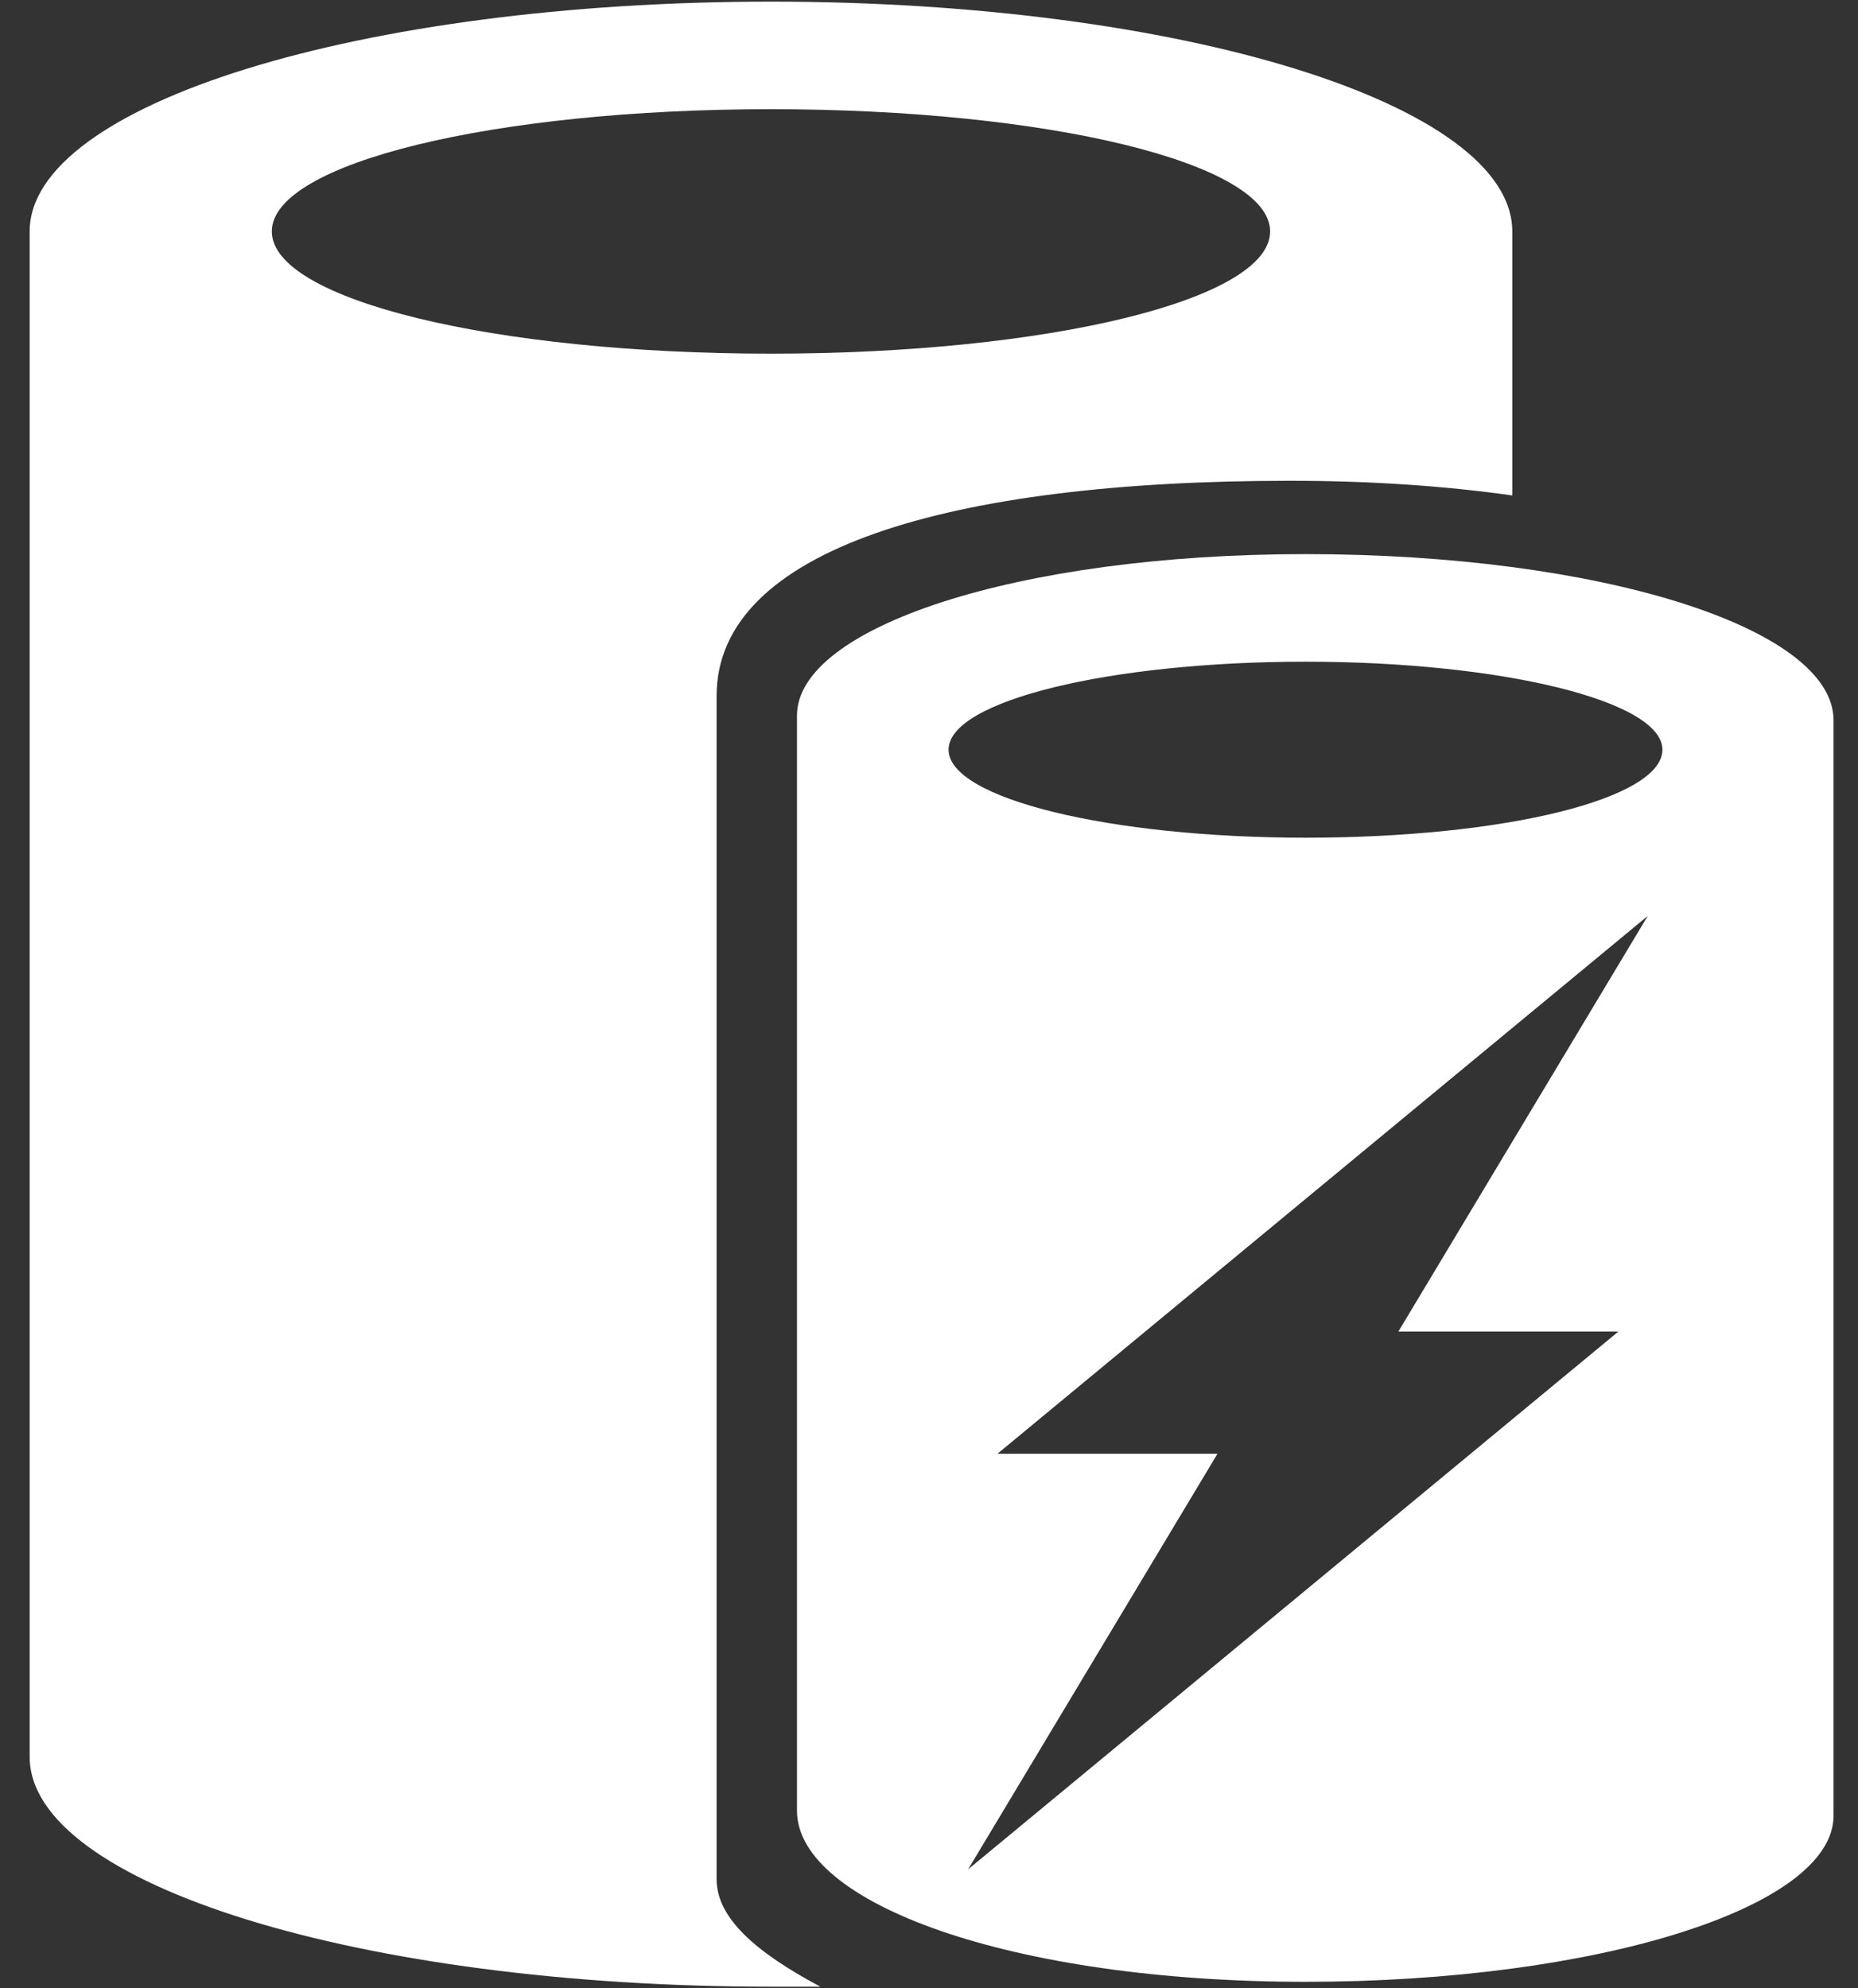 <?xml version="1.0" encoding="UTF-8" standalone="no"?>
<svg width="57px" height="61px" viewBox="0 0 57 61" version="1.1" xmlns="http://www.w3.org/2000/svg" xmlns:xlink="http://www.w3.org/1999/xlink">
    <rect x="0" y="0" width="57" height="61" fill="#333333" stroke="none"/>
    <!-- Generator: Sketch 46.2 (44496) - http://www.bohemiancoding.com/sketch -->
    <title>Slice 1</title>
    <desc>Created with Sketch.</desc>
    <defs></defs>
    <g id="Page-1" stroke="none" stroke-width="1" fill="none" fill-rule="evenodd">
        <g id="AzureCacheRedis" fill-rule="nonzero" fill="#ffffff">
            <g id="shape947-1933_1_">
                <path d="M8.339,7.1 C8.339,5 15.161,3.35 23.652,3.35 C32.142,3.35 38.965,5 38.965,7.1 C38.965,9.2 32.142,10.85 23.652,10.85 C15.161,10.85 8.339,9.2 8.339,7.1 Z M21.984,57.65 L21.984,21.35 C21.984,16.85 29.11,14.75 39.571,14.75 C41.997,14.75 44.271,14.9 46.394,15.2 L46.394,7.1 C46.394,3.2 36.235,0.05 23.652,0.05 C11.068,0.05 0.91,3.2 0.91,7.1 L0.91,53.9 C0.91,57.8 11.068,60.95 23.652,60.95 L25.168,60.95 C23.197,59.9 21.984,58.85 21.984,57.65 Z" id="Shape"></path>
            </g>
            <g id="shape948-1935_1_" transform="translate(24, 17)">
                <path d="M16.05,8.7 C10.05,8.7 5.1,7.5 5.1,6 C5.1,4.5 10.05,3.3 16.05,3.3 C22.05,3.3 27,4.5 27,6 C27,7.5 22.2,8.7 16.05,8.7 Z M25.65,23.85 L5.7,40.35 L13.35,27.6 L6.6,27.6 L26.55,11.1 L18.9,23.85 L25.65,23.85 Z M16.05,0 C7.2,0 0.45,2.25 0.45,4.95 L0.45,38.55 C0.45,41.4 7.05,43.8 16.05,43.8 C24.9,43.8 32.25,41.55 32.25,38.7 L32.25,5.1 C32.25,2.25 25.05,0 16.05,0 Z" id="Shape"></path>
            </g>
        </g>
    </g>
</svg>